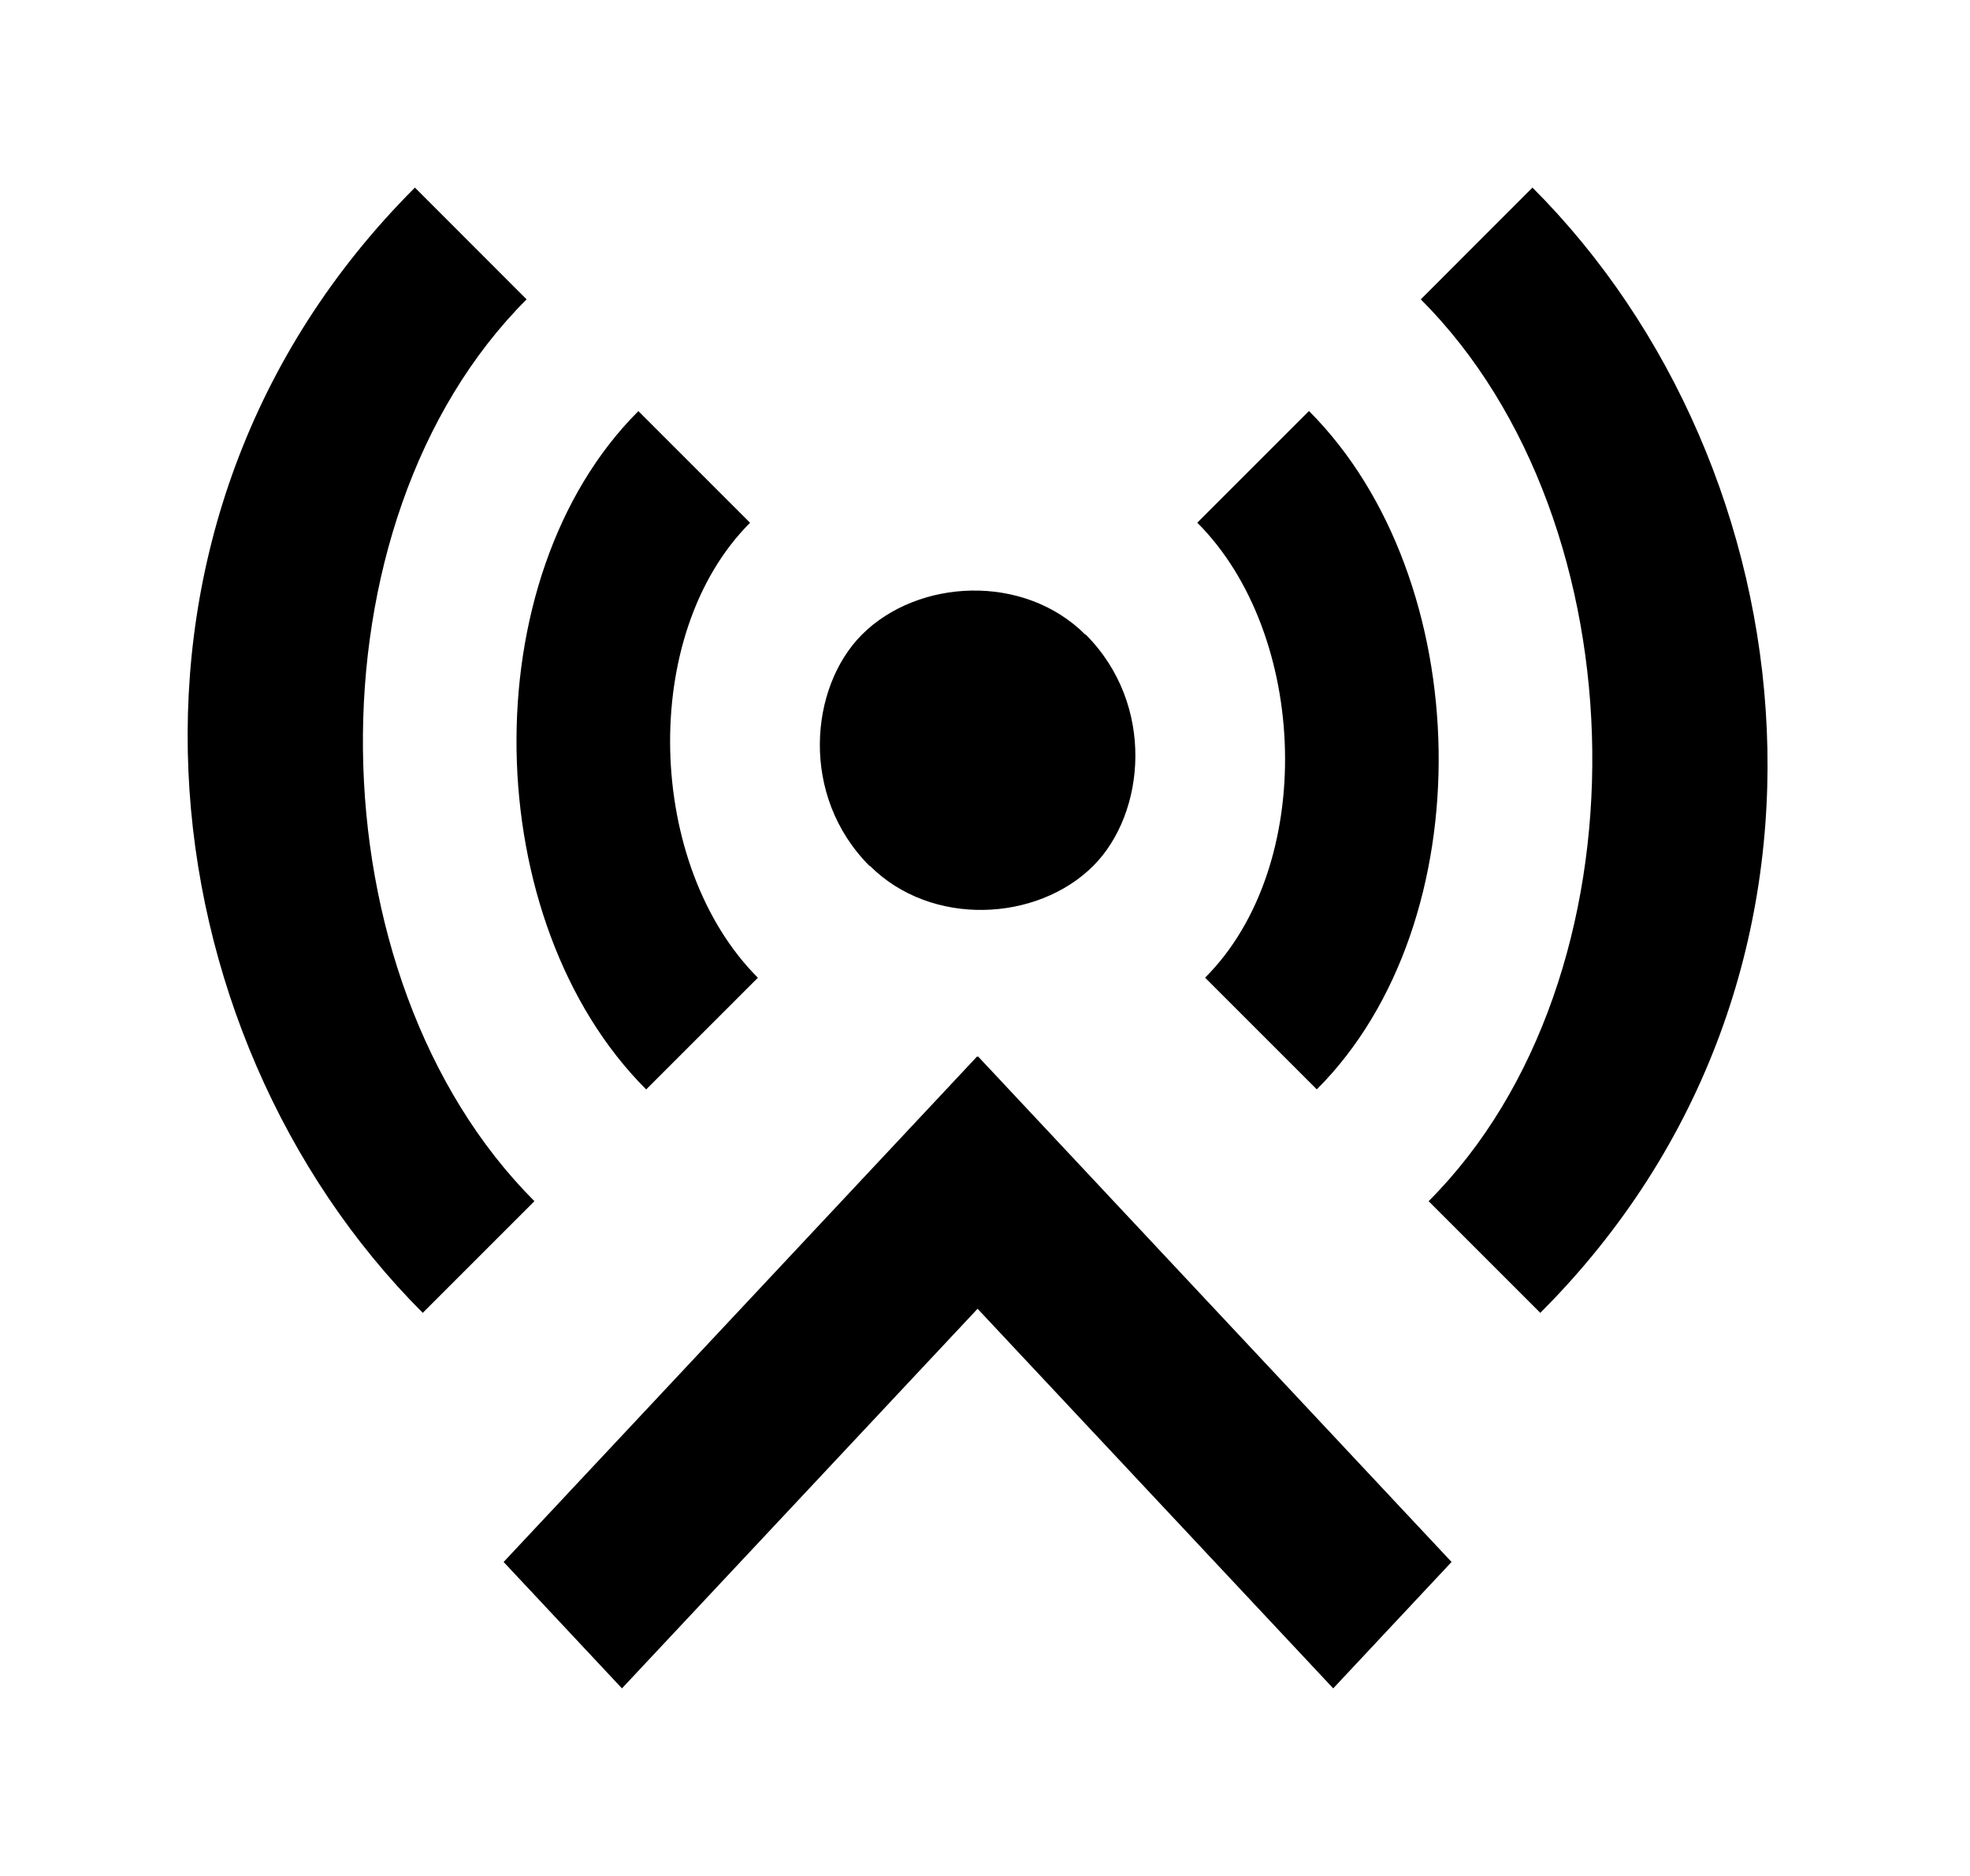 <!-- Generated by IcoMoon.io -->
<svg version="1.1" xmlns="http://www.w3.org/2000/svg" width="42" height="40" viewBox="0 0 42 40">
<title>mp-radio_tower-</title>
<path d="M20.842 22.538l-0.010-0.012-10.095 10.779 2.523 2.695 7.582-8.094 7.582 8.094 2.523-2.695-10.095-10.779-0.010 0.012zM18.545 18.461c1.315 1.315 3.571 1.192 4.763 0.002 1.12-1.122 1.329-3.443-0.163-4.935l-0.005 0.005c-1.315-1.315-3.572-1.192-4.763-0.002-1.12 1.122-1.329 3.443 0.163 4.935l0.005-0.005zM13.777 23.229l2.381-2.381c-2.381-2.381-2.548-7.32-0.167-9.701l-2.381-2.381c-3.574 3.572-3.407 10.892 0.167 14.464v0zM11.227 6.383l-2.381-2.383c-7.146 7.146-5.787 18.038 0.167 23.993l2.381-2.381c-4.763-4.765-4.93-14.466-0.167-19.229v0zM25.693 20.847l2.381 2.381c3.574-3.572 3.407-10.892-0.167-14.464l-2.381 2.381c2.381 2.381 2.548 7.32 0.167 9.701v0zM32.839 27.993l-2.381-2.381c4.763-4.765 4.596-14.466-0.167-19.229l2.381-2.383c5.954 5.955 7.311 16.847 0.167 23.993v0z"></path>
</svg>
